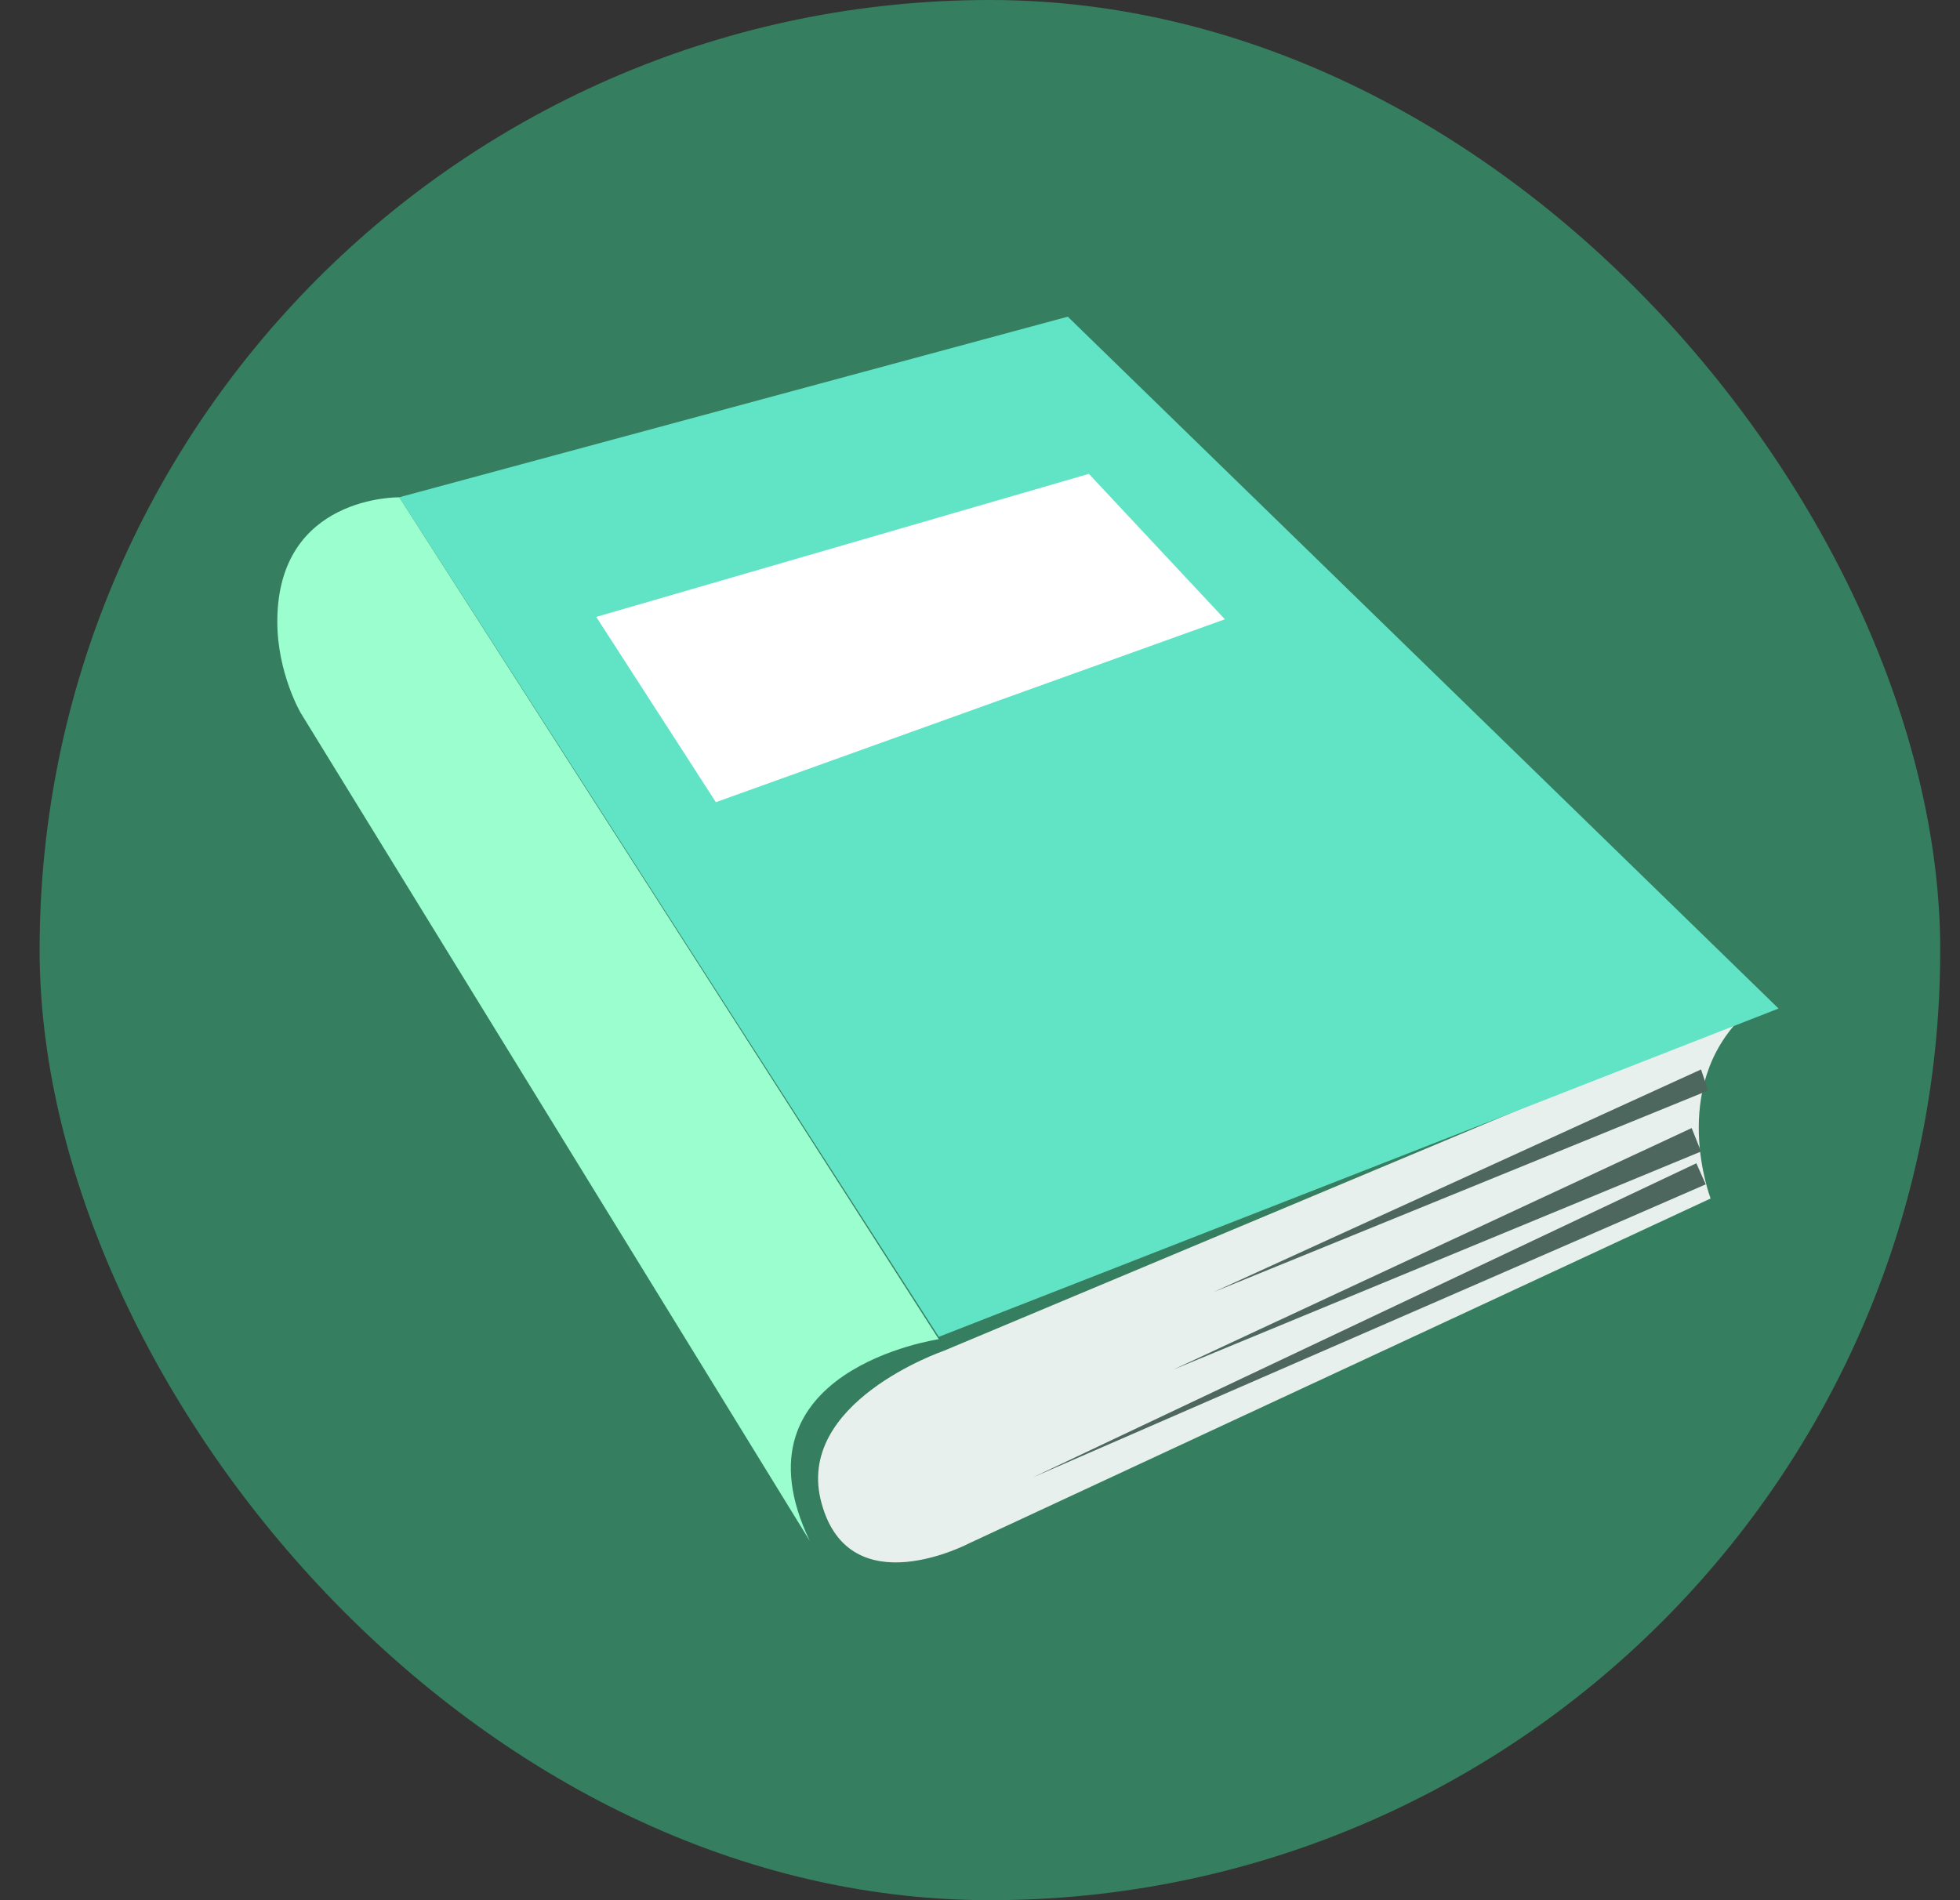 <svg width="33" height="32" viewBox="0 0 33 32" fill="none" xmlns="http://www.w3.org/2000/svg">
<rect x="0" y="0" width="33" height="32" fill="#333333" stroke="none"/>
<rect x="0.667" width="32" height="32" rx="16" fill="#367E60"/>
<path d="M26.39 17.221L29.352 20.143L16.201 26.423C16.201 26.423 14.463 27.213 13.634 25.949C10.396 20.894 26.39 17.221 26.39 17.221Z" fill="#367E60"/>
<path d="M15.886 22.75C15.886 22.75 13.359 23.619 13.833 25.317C14.307 27.054 16.321 25.988 16.321 25.988L28.801 20.183C28.801 20.183 28.09 18.326 29.354 17.102L15.886 22.75Z" fill="#E8F0ED"/>
<path d="M17.978 5.333L29.945 16.984L15.806 22.513L6.723 8.374L17.978 5.333Z" fill="#61E4C5"/>
<path d="M18.333 7.98L20.623 10.429L12.053 13.509L10.039 10.389L18.333 7.98Z" fill="white"/>
<path d="M28.759 18.365L20.426 21.762L28.64 18.01L28.759 18.365ZM28.64 19.392L19.754 23.065L28.482 18.997L28.64 19.392ZM28.719 19.945L17.385 24.882L28.561 19.59L28.719 19.945Z" fill="#4D675F"/>
<path d="M13.634 25.95C12.252 23.067 15.806 22.553 15.806 22.553L6.723 8.375C6.723 8.375 4.669 8.336 4.669 10.468C4.669 11.337 5.064 12.008 5.064 12.008L13.634 25.95Z" fill="#9AFECE"/>
</svg>
